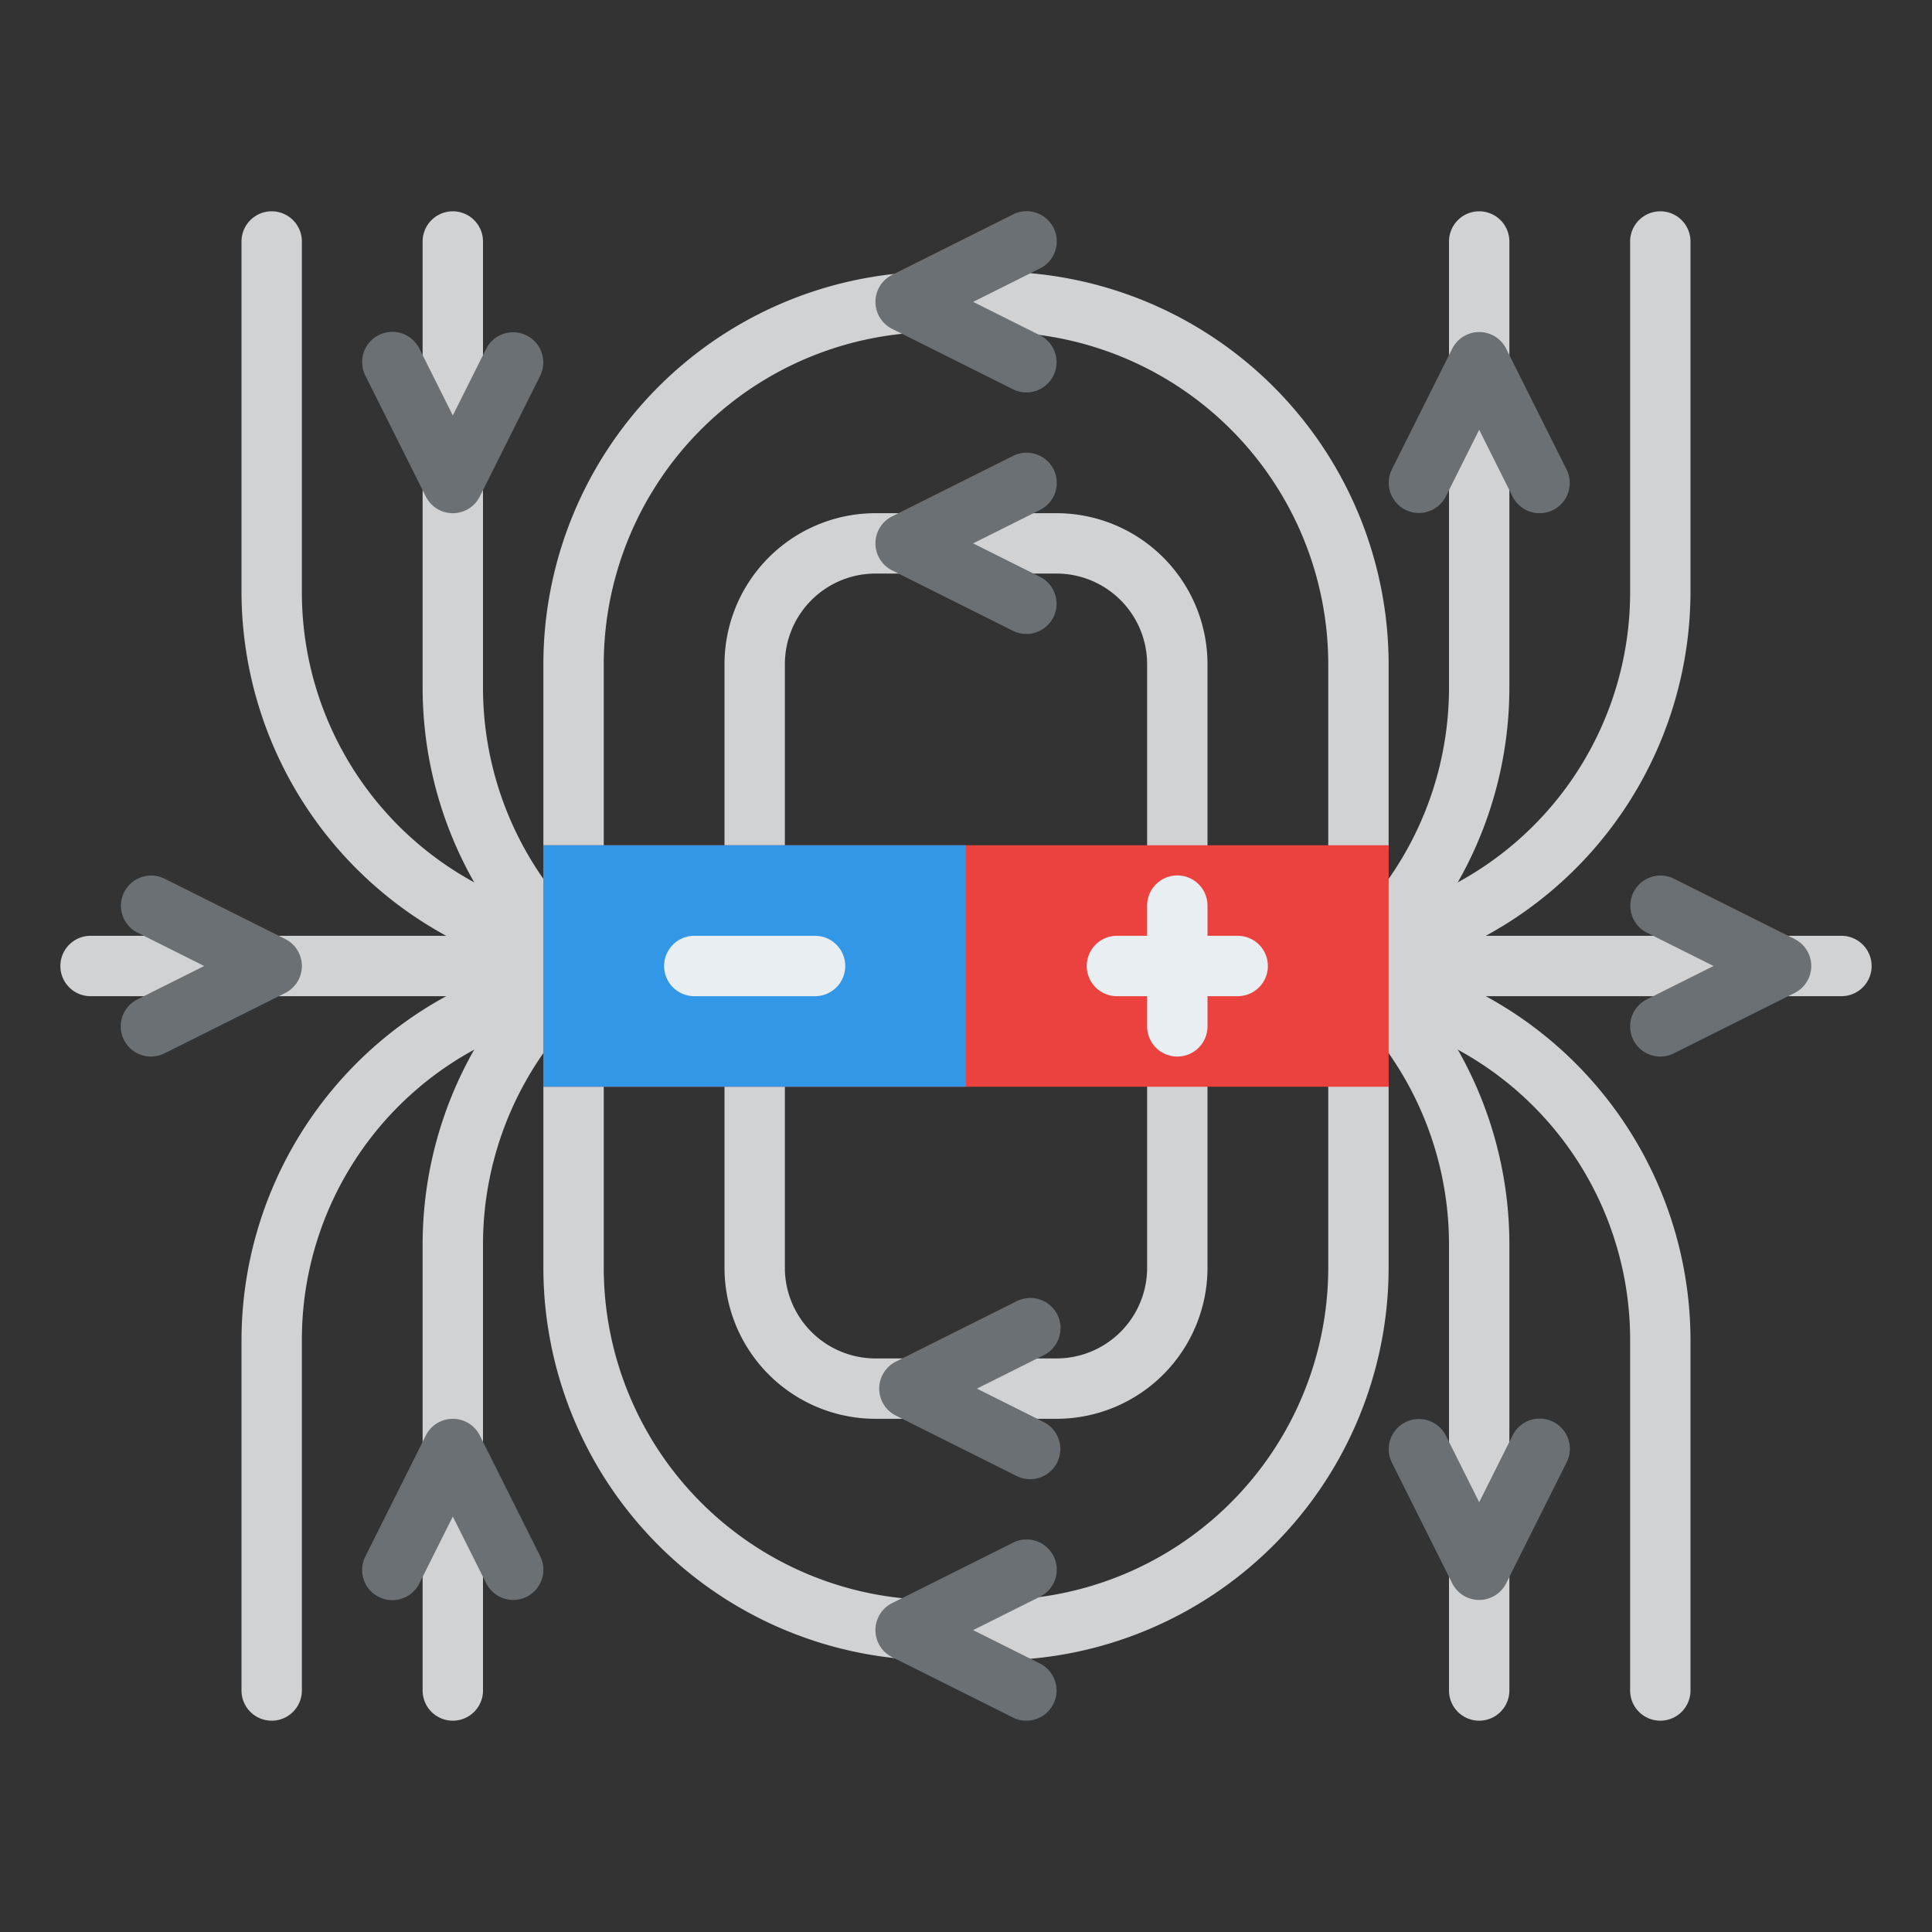 <svg id="Flat" height="512" viewBox="0 0 512 512" width="512" xmlns="http://www.w3.org/2000/svg"><rect x="0" y="0" width="512" height="512" fill="#333333" stroke="none"/><g fill="#d0d2d4"><path d="m152 264h-128a8 8 0 0 1 0-16h128a8 8 0 0 1 0 16z"/><path d="m488 264h-128a8 8 0 0 1 0-16h128a8 8 0 0 1 0 16z"/><path d="m360 232a8 8 0 0 1 -8-8v-48a88.1 88.1 0 0 0 -88-88h-16a88.1 88.1 0 0 0 -88 88v48a8 8 0 0 1 -16 0v-48a104.118 104.118 0 0 1 104-104h16a104.118 104.118 0 0 1 104 104v48a8 8 0 0 1 -8 8z"/><path d="m312 232a8 8 0 0 1 -8-8v-48a24.028 24.028 0 0 0 -24-24h-48a24.028 24.028 0 0 0 -24 24v48a8 8 0 0 1 -16 0v-48a40.045 40.045 0 0 1 40-40h48a40.045 40.045 0 0 1 40 40v48a8 8 0 0 1 -8 8z"/><path d="m264 440h-16a104.118 104.118 0 0 1 -104-104v-48a8 8 0 0 1 16 0v48a88.1 88.1 0 0 0 88 88h16a88.1 88.1 0 0 0 88-88v-48a8 8 0 0 1 16 0v48a104.118 104.118 0 0 1 -104 104z"/><path d="m280 376h-48a40.045 40.045 0 0 1 -40-40v-48a8 8 0 0 1 16 0v48a24.028 24.028 0 0 0 24 24h48a24.028 24.028 0 0 0 24-24v-48a8 8 0 0 1 16 0v48a40.045 40.045 0 0 1 -40 40z"/><path d="m360.006 264a8 8 0 0 1 -3.584-15.157l26.933-13.466a87.522 87.522 0 0 0 48.645-78.708v-92.669a8 8 0 0 1 16 0v92.669a104 104 0 0 1 -57.49 93.021l-26.932 13.465a7.976 7.976 0 0 1 -3.572.845z"/><path d="m360 264a8 8 0 0 1 -6.242-13l10.963-13.7a88.321 88.321 0 0 0 19.279-54.975v-118.325a8 8 0 0 1 16 0v118.325a104.371 104.371 0 0 1 -22.79 64.968l-10.963 13.707a7.985 7.985 0 0 1 -6.247 3z"/><path d="m151.994 264a7.976 7.976 0 0 1 -3.572-.847l-26.932-13.463a104 104 0 0 1 -57.49-93.021v-92.669a8 8 0 0 1 16 0v92.669a87.522 87.522 0 0 0 48.645 78.71l26.933 13.466a8 8 0 0 1 -3.584 15.155z"/><path d="m152.005 264a7.984 7.984 0 0 1 -6.252-3l-10.963-13.7a104.376 104.376 0 0 1 -22.79-64.975v-118.325a8 8 0 0 1 16 0v118.325a88.326 88.326 0 0 0 19.284 54.975l10.963 13.7a8 8 0 0 1 -6.242 13z"/><path d="m440 456a8 8 0 0 1 -8-8v-92.669a87.522 87.522 0 0 0 -48.645-78.71l-26.933-13.466a8 8 0 0 1 7.156-14.31l26.932 13.465a104 104 0 0 1 57.49 93.021v92.669a8 8 0 0 1 -8 8z"/><path d="m392 456a8 8 0 0 1 -8-8v-118.325a88.326 88.326 0 0 0 -19.284-54.975l-10.963-13.7a8 8 0 0 1 12.494-10l10.963 13.7a104.376 104.376 0 0 1 22.79 64.975v118.325a8 8 0 0 1 -8 8z"/><path d="m72 456a8 8 0 0 1 -8-8v-92.669a104 104 0 0 1 57.49-93.021l26.932-13.465a8 8 0 0 1 7.156 14.31l-26.933 13.466a87.522 87.522 0 0 0 -48.645 78.71v92.669a8 8 0 0 1 -8 8z"/><path d="m120 456a8 8 0 0 1 -8-8v-118.325a104.371 104.371 0 0 1 22.79-64.968l10.963-13.707a8 8 0 1 1 12.494 10l-10.963 13.7a88.321 88.321 0 0 0 -19.284 54.975v118.325a8 8 0 0 1 -8 8z"/></g><path d="m144 224h224v64h-224z" fill="#eb423f"/><path d="m328 264h-32a8 8 0 0 1 0-16h32a8 8 0 0 1 0 16z" fill="#e9eef2"/><path d="m312 280a8 8 0 0 1 -8-8v-32a8 8 0 0 1 16 0v32a8 8 0 0 1 -8 8z" fill="#e9eef2"/><path d="m144 224h112v64h-112z" fill="#3397e8"/><path d="m216 264h-32a8 8 0 0 1 0-16h32a8 8 0 0 1 0 16z" fill="#e9eef2"/><path d="m40.006 280a8 8 0 0 1 -3.584-15.157l17.689-8.843-17.689-8.845a8 8 0 0 1 7.156-14.31l32 16a8 8 0 0 1 0 14.31l-32 16a7.976 7.976 0 0 1 -3.572.845z" fill="#6a7073"/><path d="m440.006 280a8 8 0 0 1 -3.584-15.157l17.689-8.843-17.689-8.845a8 8 0 0 1 7.156-14.31l32 16a8 8 0 0 1 0 14.31l-32 16a7.976 7.976 0 0 1 -3.572.845z" fill="#6a7073"/><path d="m271.994 168a7.976 7.976 0 0 1 -3.572-.847l-32-16a8 8 0 0 1 0-14.31l32-16a8 8 0 1 1 7.156 14.31l-17.689 8.847 17.689 8.845a8 8 0 0 1 -3.584 15.155z" fill="#6a7073"/><path d="m408.006 136a8 8 0 0 1 -7.161-4.424l-8.845-17.687-8.845 17.689a8 8 0 0 1 -14.31-7.156l16-32a8 8 0 0 1 14.31 0l16 32a8 8 0 0 1 -7.149 11.578z" fill="#6a7073"/><path d="m120 136a8 8 0 0 1 -7.155-4.422l-16-32a8 8 0 1 1 14.31-7.156l8.845 17.689 8.845-17.689a8 8 0 0 1 14.31 7.156l-16 32a8 8 0 0 1 -7.155 4.422z" fill="#6a7073"/><path d="m136.006 424a8 8 0 0 1 -7.161-4.424l-8.845-17.687-8.845 17.689a8 8 0 1 1 -14.31-7.156l16-32a8 8 0 0 1 14.31 0l16 32a8 8 0 0 1 -7.149 11.578z" fill="#6a7073"/><path d="m392 424a8 8 0 0 1 -7.155-4.422l-16-32a8 8 0 0 1 14.31-7.156l8.845 17.689 8.845-17.689a8 8 0 1 1 14.31 7.156l-16 32a8 8 0 0 1 -7.155 4.422z" fill="#6a7073"/><path d="m271.994 104a7.976 7.976 0 0 1 -3.572-.847l-32-16a8 8 0 0 1 0-14.31l32-16a8 8 0 1 1 7.156 14.31l-17.689 8.847 17.689 8.845a8 8 0 0 1 -3.584 15.155z" fill="#6a7073"/><path d="m272.994 392a7.976 7.976 0 0 1 -3.572-.847l-32-16a8 8 0 0 1 0-14.31l32-16a8 8 0 1 1 7.156 14.31l-17.689 8.847 17.689 8.845a8 8 0 0 1 -3.584 15.155z" fill="#6a7073"/><path d="m271.994 456a7.976 7.976 0 0 1 -3.572-.847l-32-16a8 8 0 0 1 0-14.31l32-16a8 8 0 1 1 7.156 14.31l-17.689 8.847 17.689 8.845a8 8 0 0 1 -3.584 15.155z" fill="#6a7073"/></svg>